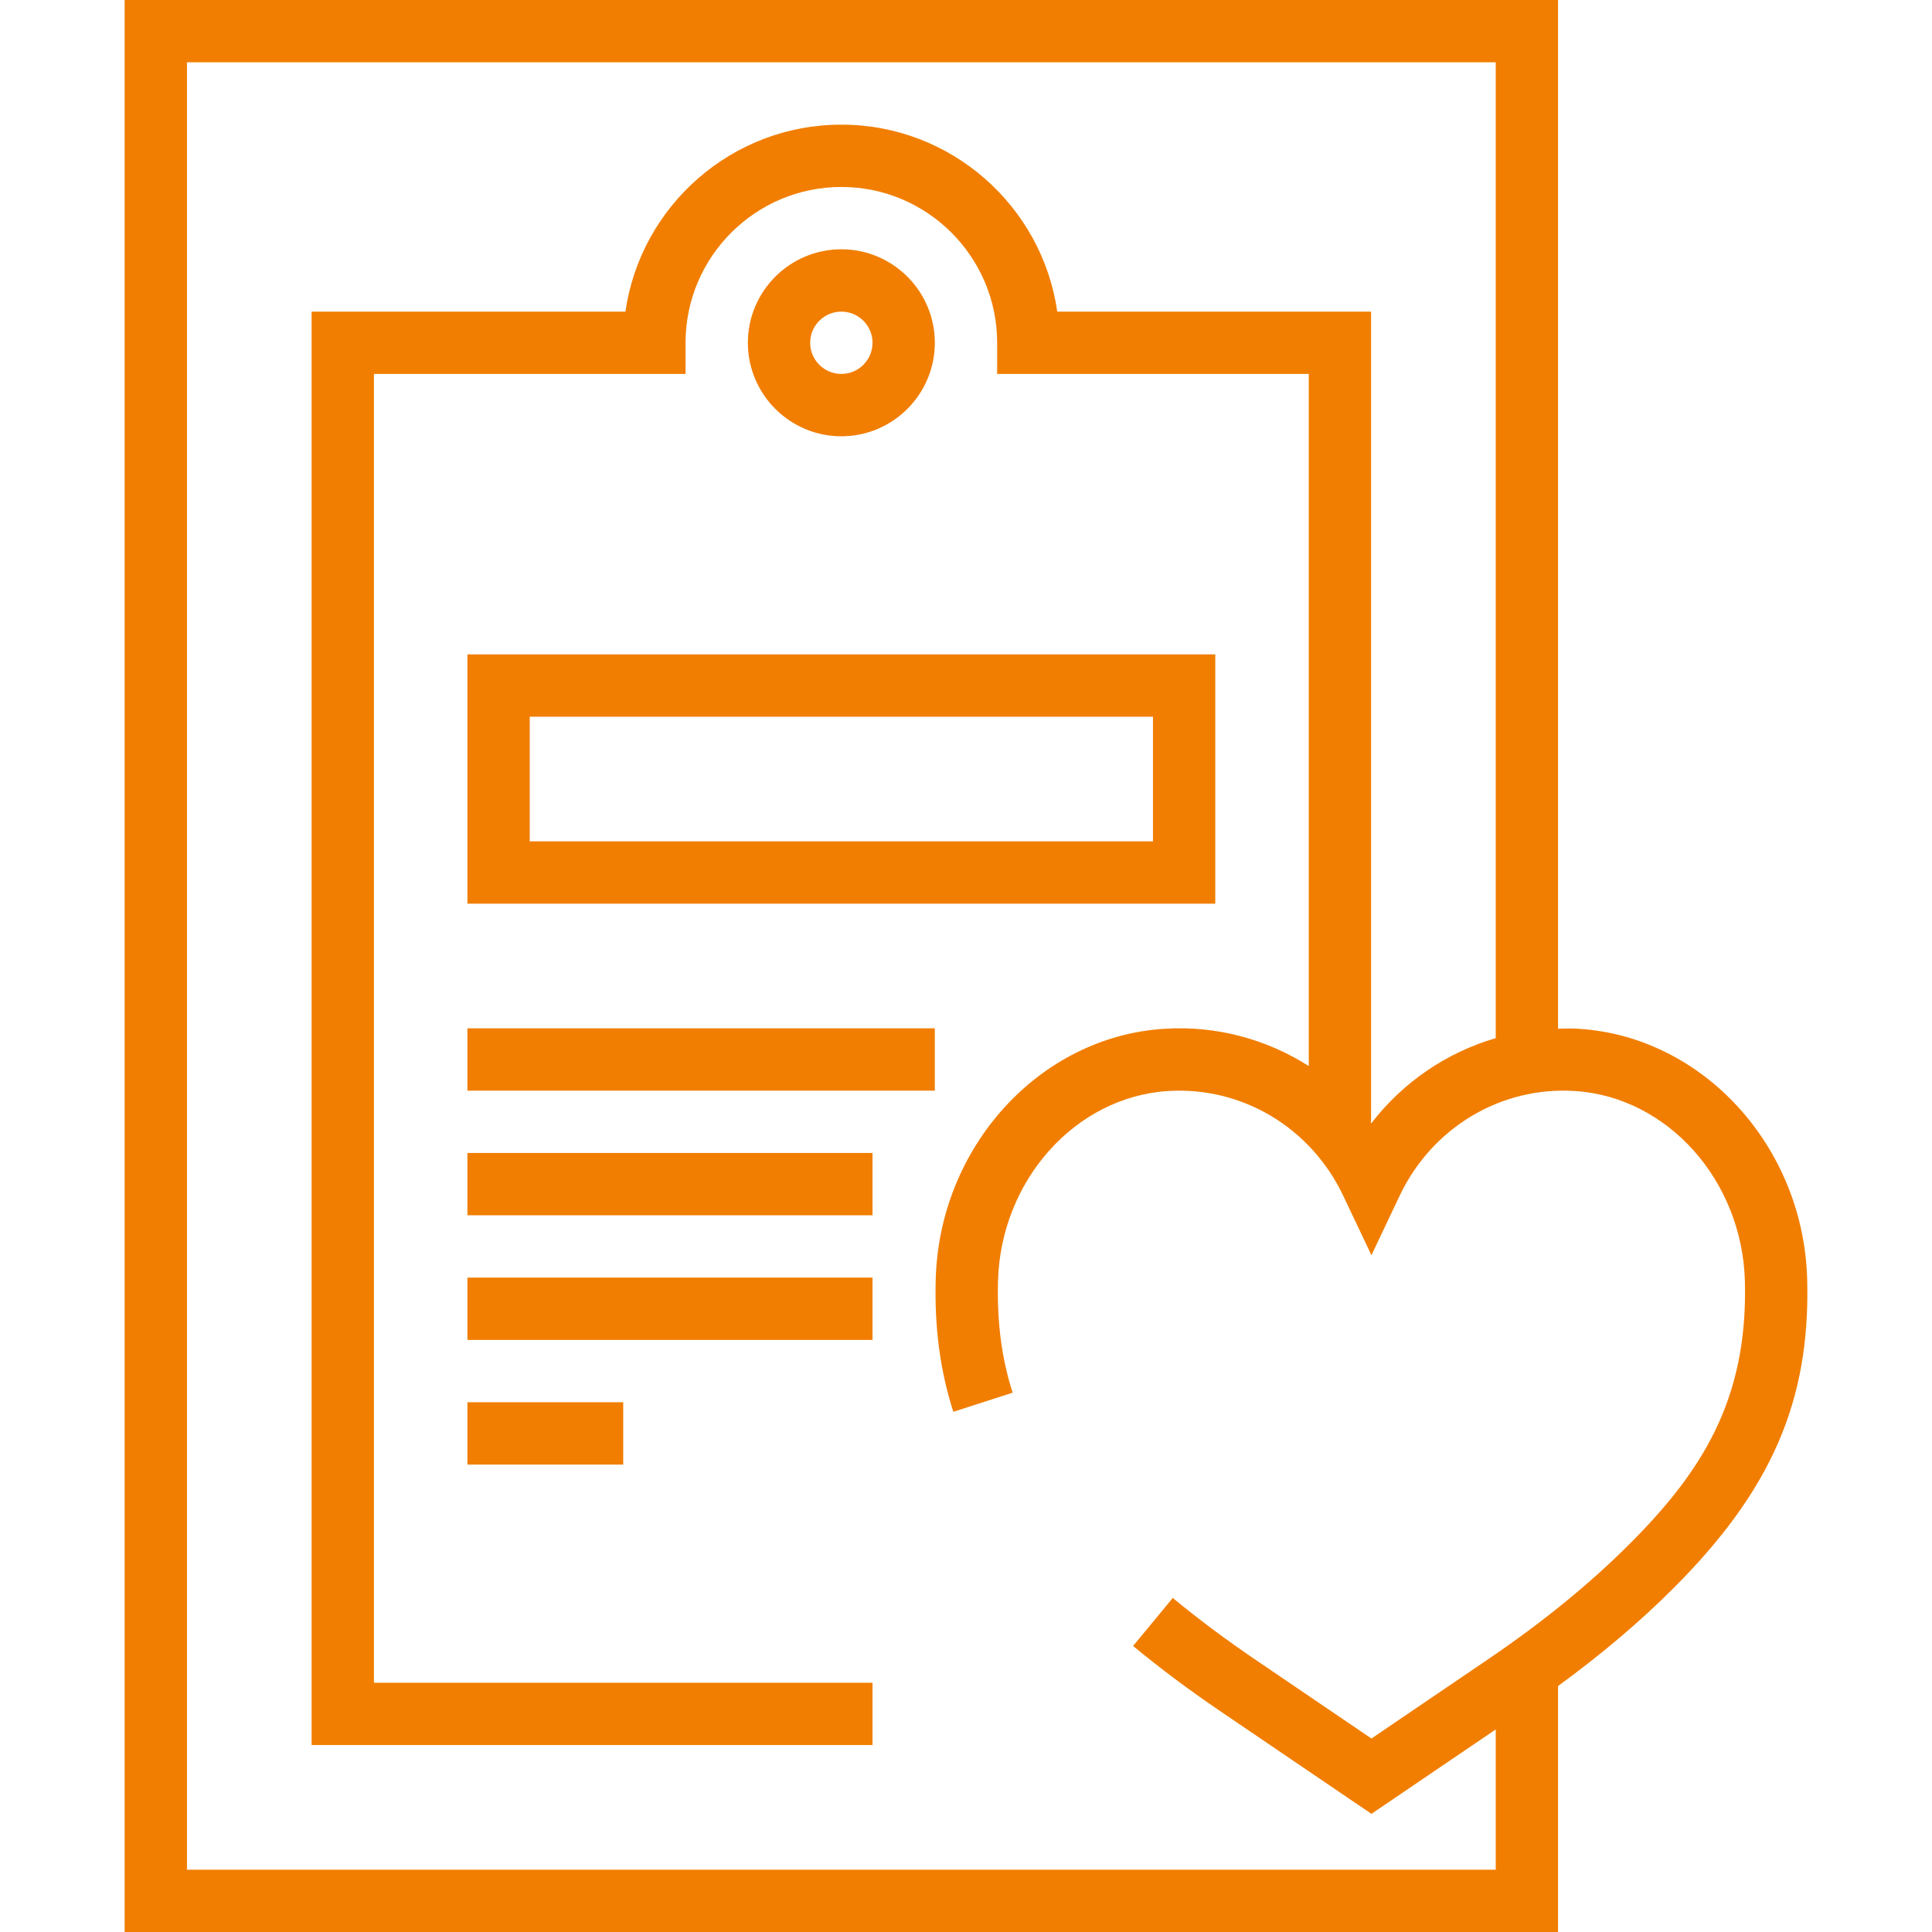 <svg width="75" height="75" viewBox="0 0 75 75" fill="none" xmlns="http://www.w3.org/2000/svg">
<path d="M70.155 49.677C70.021 44.521 66.126 40.243 61.289 39.938C61.018 39.919 60.752 39.929 60.483 39.934V0H4.838V75H53.225H60.483V65.452C62.164 64.223 63.641 62.976 64.952 61.666C68.77 57.849 70.277 54.376 70.155 49.677ZM57.716 64.448L53.239 67.489L48.762 64.448C47.597 63.657 46.508 62.844 45.527 62.032L43.986 63.896C45.025 64.757 46.174 65.615 47.402 66.449L53.239 70.413L58.064 67.137V72.581H53.225H7.258V2.419H58.064V40.3C56.164 40.856 54.473 42 53.239 43.599C53.225 43.581 53.209 43.566 53.195 43.548H53.225V12.097H41.043C40.454 7.998 36.92 4.839 32.661 4.839C28.402 4.839 24.868 7.998 24.279 12.097H12.096V67.742H33.871V65.323H14.516V14.516H26.613V13.306C26.613 9.971 29.326 7.258 32.661 7.258C35.996 7.258 38.709 9.971 38.709 13.306V14.516H50.806V41.384C49.165 40.34 47.215 39.806 45.19 39.938C40.353 40.243 36.458 44.521 36.324 49.677C36.274 51.548 36.499 53.226 37.008 54.806L39.311 54.064C38.886 52.748 38.701 51.333 38.742 49.741C38.845 45.826 41.743 42.581 45.342 42.353C48.214 42.173 50.888 43.769 52.145 46.421L53.239 48.728L54.332 46.423C55.59 43.769 58.266 42.168 61.137 42.353C64.736 42.581 67.634 45.826 67.737 49.741C67.858 54.369 66.028 57.172 63.243 59.954C61.684 61.511 59.876 62.981 57.716 64.448Z" fill="#F17E01"/>
<path d="M32.661 16.936C34.662 16.936 36.29 15.307 36.29 13.306C36.29 11.306 34.662 9.677 32.661 9.677C30.66 9.677 29.032 11.306 29.032 13.306C29.032 15.307 30.66 16.936 32.661 16.936ZM32.661 12.097C33.328 12.097 33.871 12.639 33.871 13.306C33.871 13.974 33.328 14.516 32.661 14.516C31.994 14.516 31.451 13.974 31.451 13.306C31.451 12.639 31.994 12.097 32.661 12.097Z" fill="#F17E01"/>
<path d="M47.177 25.403H18.145V35.081H47.177V25.403ZM44.758 32.661H20.564V27.823H44.758V32.661Z" fill="#F17E01"/>
<path d="M36.29 39.919H18.145V42.339H36.29V39.919Z" fill="#F17E01"/>
<path d="M33.871 44.758H18.145V47.177H33.871V44.758Z" fill="#F17E01"/>
<path d="M33.871 49.597H18.145V52.016H33.871V49.597Z" fill="#F17E01"/>
<path d="M24.193 54.435H18.145V56.855H24.193V54.435Z" fill="#F17E01"/>
</svg>
